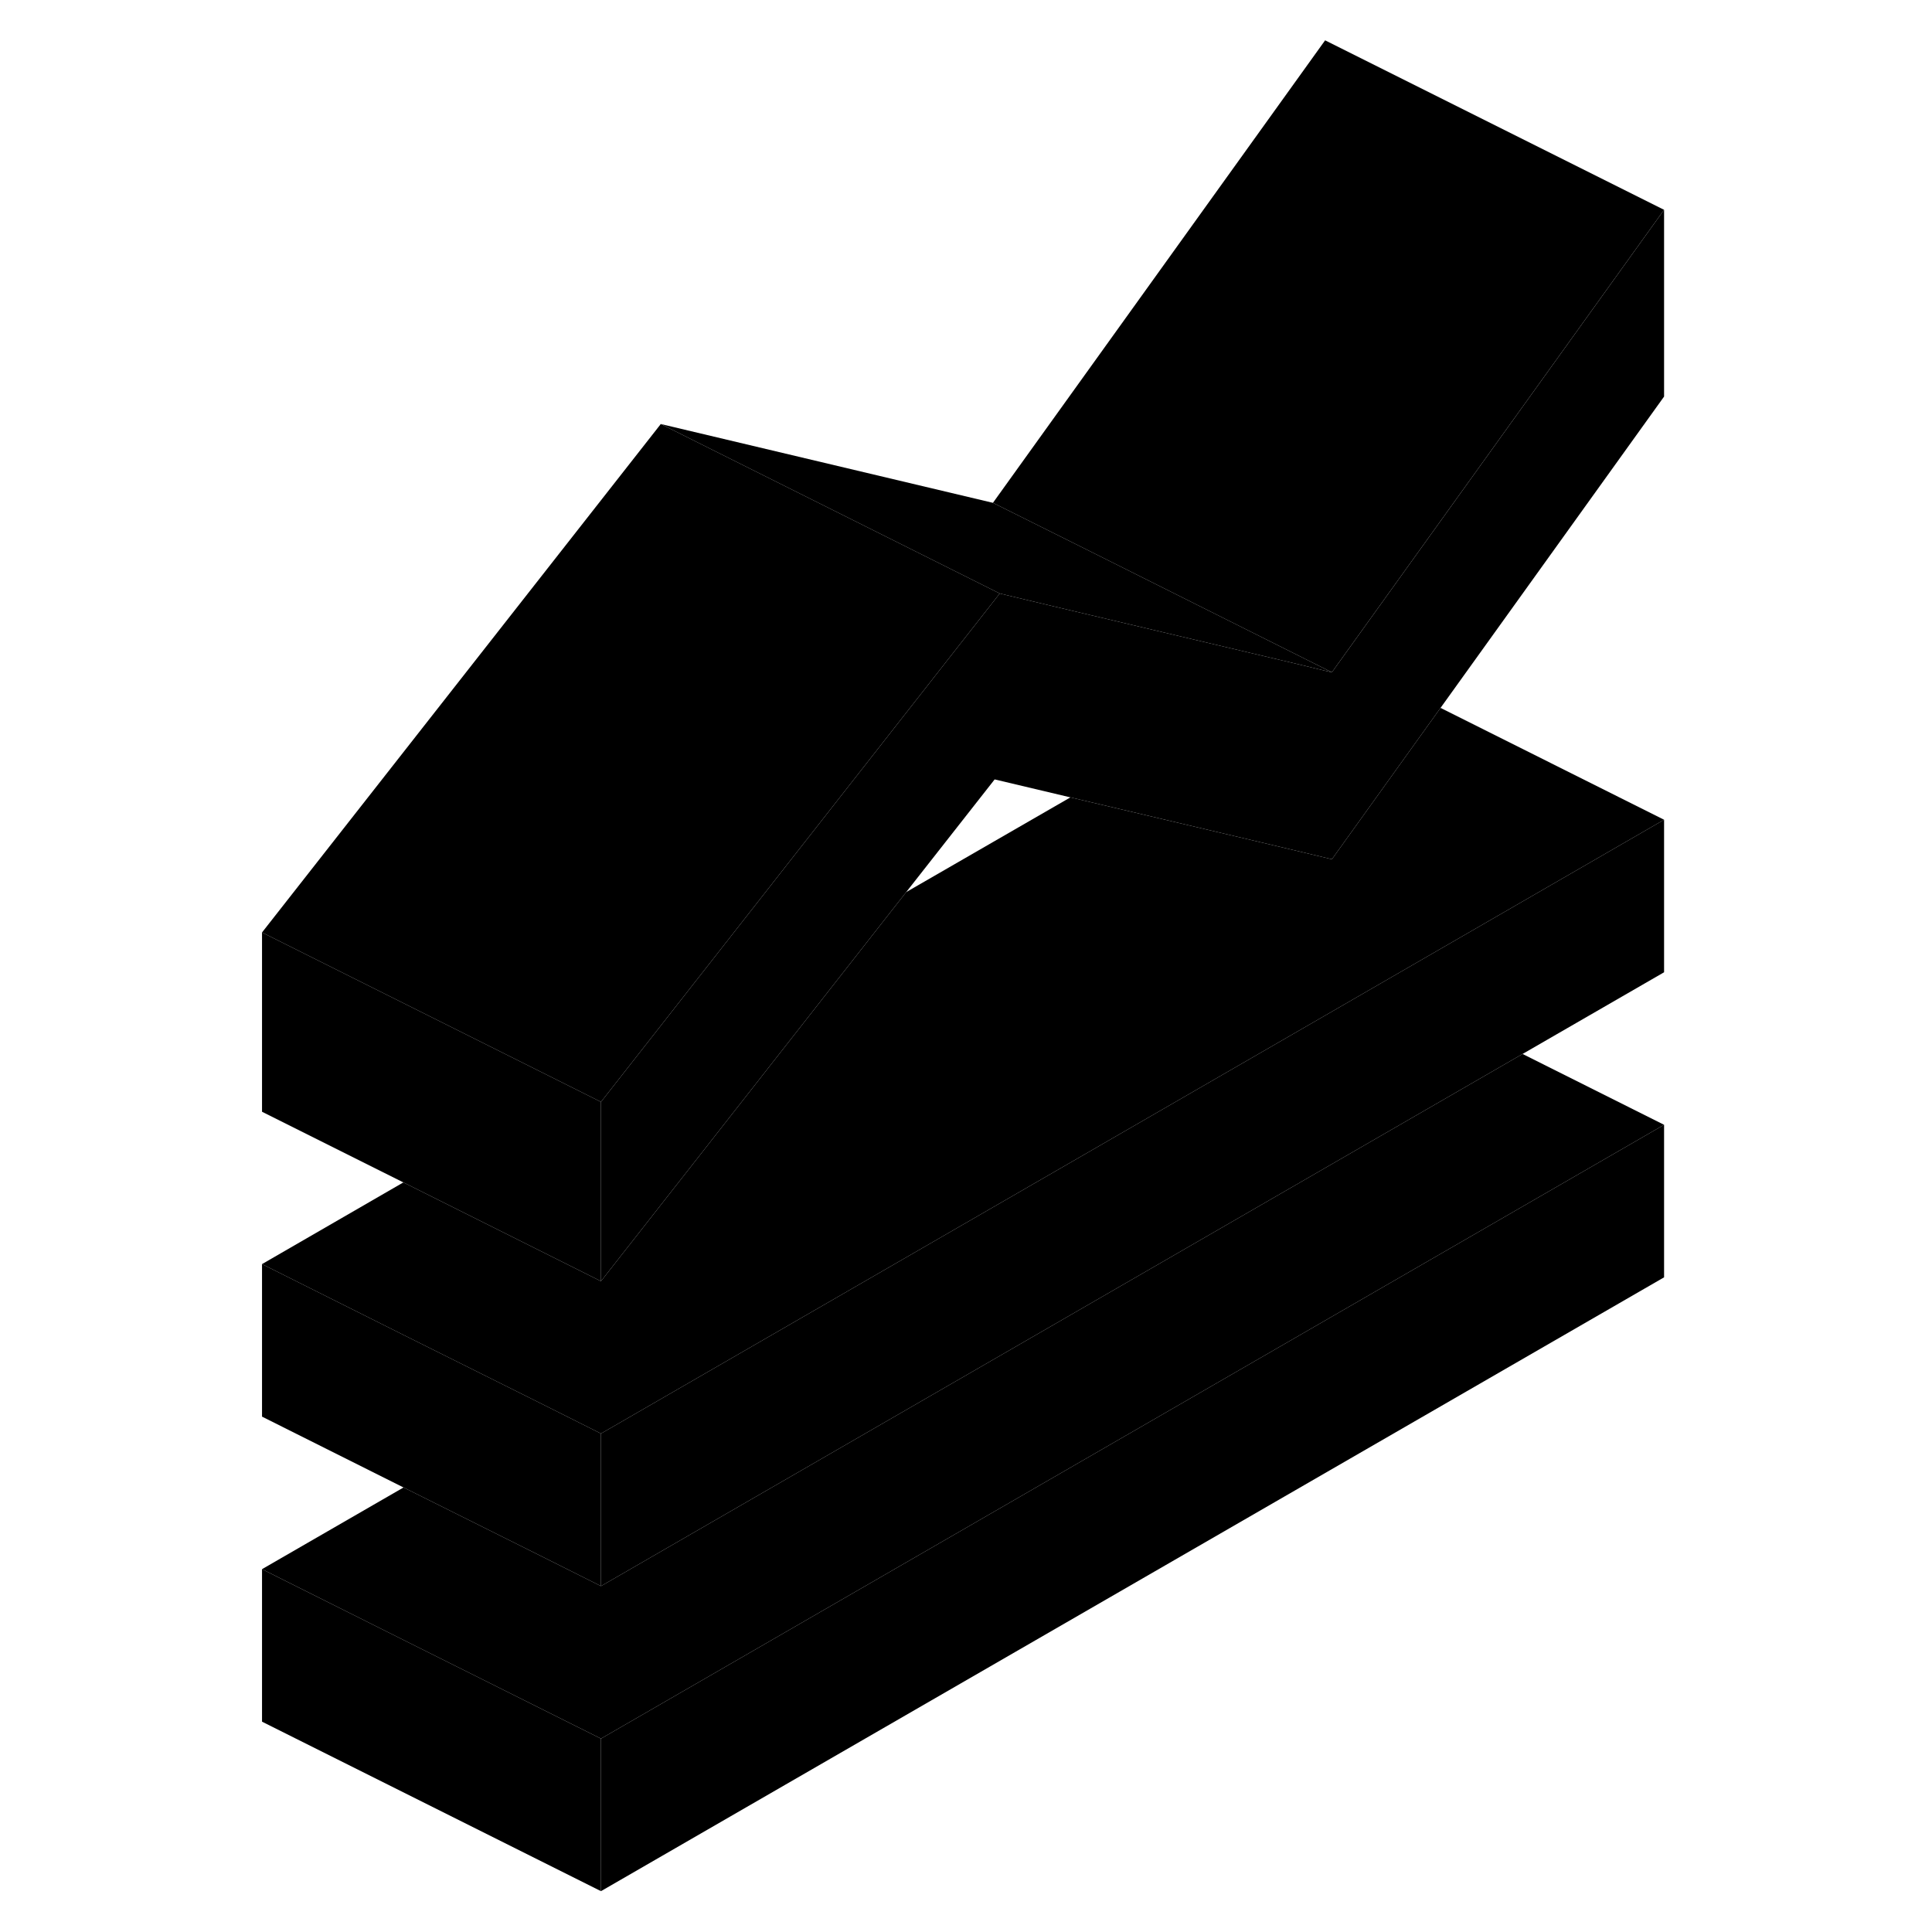 <svg width="48" height="48" viewBox="0 0 88 114" class="pr-icon-iso-duotone-secondary"
     xmlns="http://www.w3.org/2000/svg" stroke-width="1px" stroke-linecap="round" stroke-linejoin="round">
    <path d="M85.191 66.37V75.37L22.461 111.59V102.59L85.191 66.37Z" class="pr-icon-iso-duotone-primary-stroke" stroke-linejoin="round"/>
    <path d="M85.191 48.37V57.37L76.841 62.19L22.461 93.59V84.59L65.191 59.92L68.481 58.02L85.191 48.37Z" class="pr-icon-iso-duotone-primary-stroke" stroke-linejoin="round"/>
    <path d="M85.191 12.38V23.4L72.001 41.77L65.591 50.7L61.221 49.66L50.161 47.05L45.691 45.99L40.471 52.64L27.561 69.1L22.461 75.6V65.02L25.301 61.4L42.171 39.89L45.991 35.02L49.131 35.77L63.711 39.22L65.191 39.58L65.591 39.67L66.171 38.86L85.191 12.38Z" class="pr-icon-iso-duotone-primary-stroke" stroke-linejoin="round"/>
    <path d="M22.461 102.59V111.59L2.461 101.59V92.59L10.811 96.77L22.461 102.59Z" class="pr-icon-iso-duotone-primary-stroke" stroke-linejoin="round"/>
    <path d="M22.461 84.59V93.59L19.171 91.94L10.811 87.77L2.461 83.59V74.59L10.811 78.77L19.171 82.94L22.461 84.59Z" class="pr-icon-iso-duotone-primary-stroke" stroke-linejoin="round"/>
    <path d="M45.991 35.02L42.171 39.89L25.301 61.4L22.461 65.02L20.621 64.1L8.421 58L2.461 55.02L25.991 25.02L45.991 35.02Z" class="pr-icon-iso-duotone-primary-stroke" stroke-linejoin="round"/>
    <path d="M65.59 39.67L65.19 39.58L63.71 39.22L49.13 35.77L45.99 35.02L25.99 25.02L45.59 29.67L51.42 32.58L64.17 38.96L65.19 39.47L65.59 39.67Z" class="pr-icon-iso-duotone-primary-stroke" stroke-linejoin="round"/>
    <path d="M85.19 12.38L66.17 38.86L65.59 39.67L65.19 39.47L64.17 38.96L51.42 32.58L45.59 29.67L65.19 2.38L85.19 12.38Z" class="pr-icon-iso-duotone-primary-stroke" stroke-linejoin="round"/>
    <path d="M22.461 65.02V75.6L19.161 73.95L10.801 69.77L2.461 65.6V55.02L8.421 58L20.621 64.1L22.461 65.02Z" class="pr-icon-iso-duotone-primary-stroke" stroke-linejoin="round"/>
    <path d="M85.191 48.37L68.481 58.02L65.191 59.92L22.461 84.59L19.171 82.94L10.811 78.77L2.461 74.59L10.801 69.77L19.161 73.95L22.461 75.6L27.561 69.1L40.471 52.64L50.161 47.05L61.221 49.66L65.591 50.7L72.001 41.77L85.191 48.37Z" class="pr-icon-iso-duotone-primary-stroke" stroke-linejoin="round"/>
    <path d="M85.191 66.37L22.461 102.59L10.811 96.77L2.461 92.59L10.811 87.77L19.171 91.94L22.461 93.59L76.841 62.19L85.191 66.37Z" class="pr-icon-iso-duotone-primary-stroke" stroke-linejoin="round"/>
</svg>